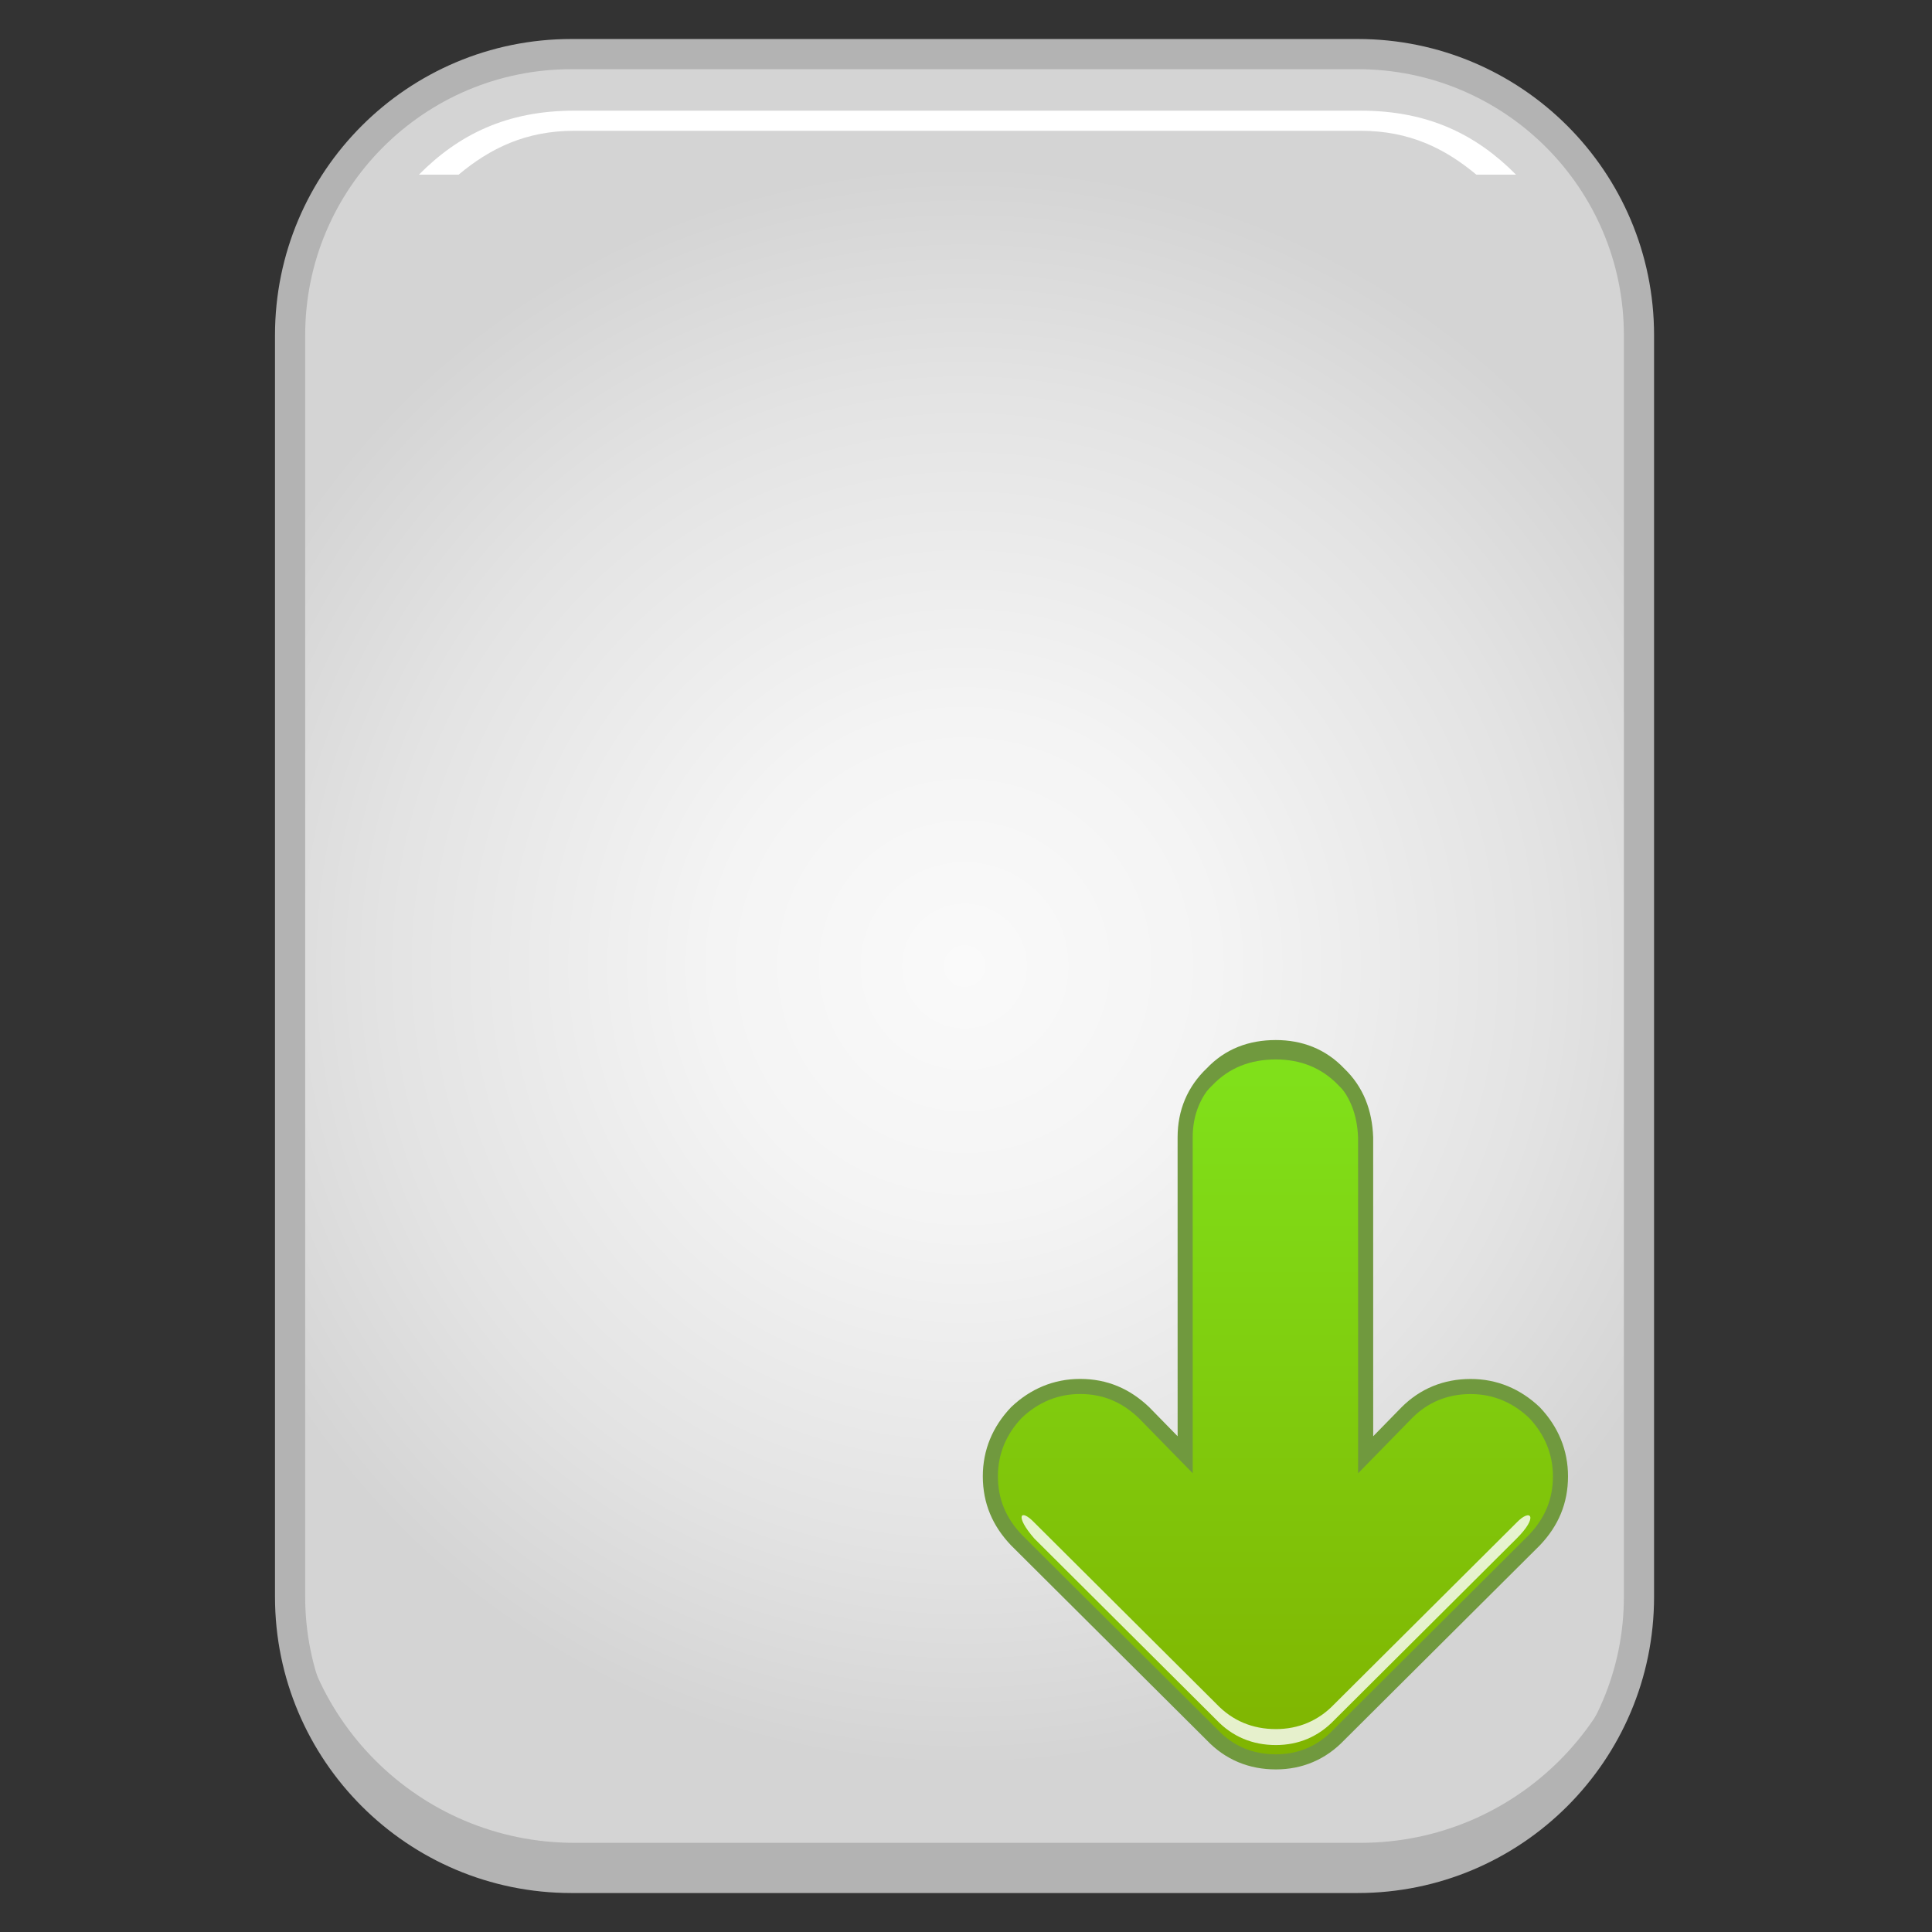 <?xml version="1.0" encoding="utf-8"?>
<!-- Generator: Adobe Illustrator 13.0.0, SVG Export Plug-In . SVG Version: 6.00 Build 14948)  -->
<!DOCTYPE svg PUBLIC "-//W3C//DTD SVG 1.1//EN" "http://www.w3.org/Graphics/SVG/1.1/DTD/svg11.dtd">
<svg version="1.1" id="Layer_1" xmlns="http://www.w3.org/2000/svg" xmlns:xlink="http://www.w3.org/1999/xlink" x="0px" y="0px"
	 width="128px" height="128px" viewBox="0 0 128 128" enable-background="new 0 0 128 128" xml:space="preserve">
<rect x="0" y="0" width="128" height="128" fill="#333333" stroke="none"/>
<g>
	<g>
		
			<radialGradient id="SVGID_1_" cx="63.902" cy="64.002" r="53.136" gradientTransform="matrix(1 0 0 1 0 -9.765625e-04)" gradientUnits="userSpaceOnUse">
			<stop  offset="0" style="stop-color:#FAFAFA"/>
			<stop  offset="0.311" style="stop-color:#F4F4F4"/>
			<stop  offset="0.726" style="stop-color:#E3E3E3"/>
			<stop  offset="1" style="stop-color:#D4D4D4"/>
		</radialGradient>
		<path fill="url(#SVGID_1_)" stroke="#B3B3B3" stroke-width="2" d="M108.586,22.207v83.586c0,10.285-8.344,18.625-18.637,18.625
			H37.856c-10.295,0-18.637-8.34-18.637-18.625V22.207c0-10.285,8.342-18.623,18.637-18.623h52.093
			C100.242,3.584,108.586,11.922,108.586,22.207L108.586,22.207z"/>
		<path fill="#B3B3B3" d="M90.145,122.092H38.05c-10.295,0-18.637-8.34-18.637-18.625v2.326c0,10.285,8.342,18.625,18.637,18.625
			h52.094c10.293,0,18.637-8.34,18.637-18.625v-2.326C108.781,113.752,100.438,122.092,90.145,122.092z"/>
		<path fill="#FFFFFF" d="M30.385,11.57c2.079-1.734,4.432-2.905,7.665-2.905h52.094c3.234,0,5.586,1.171,7.666,2.905h2.629
			c-2.621-2.646-5.805-4.238-10.295-4.238H38.05c-4.489,0-7.673,1.593-10.294,4.238H30.385z"/>
	</g>
	<g>
		
			<linearGradient id="SVGID_2_" gradientUnits="userSpaceOnUse" x1="6829.069" y1="5093.875" x2="6829.069" y2="5046.554" gradientTransform="matrix(-1 0 0 -1 6913.568 5163.281)">
			<stop  offset="0" style="stop-color:#80E21B"/>
			<stop  offset="1" style="stop-color:#80B400"/>
		</linearGradient>
		<path fill="url(#SVGID_2_)" stroke="#70993E" stroke-miterlimit="3.864" d="M101.66,102.036c1.131-1.189,1.725-2.559,1.725-4.226
			c0-1.604-0.596-3.034-1.725-4.224c-1.189-1.129-2.617-1.725-4.221-1.725c-1.668-0.003-3.096,0.595-4.227,1.725l-2.734,2.797
			l-0.002-21.028c-0.061-1.664-0.596-3.092-1.785-4.224c-1.131-1.19-2.559-1.725-4.166-1.725c-1.664,0-3.09,0.534-4.219,1.725
			c-1.189,1.13-1.787,2.558-1.787,4.222l0.002,21.028l-2.736-2.797c-1.189-1.13-2.557-1.727-4.225-1.727
			c-1.605,0-3.031,0.597-4.219,1.726c-1.131,1.189-1.727,2.616-1.727,4.224c0,1.666,0.596,3.035,1.727,4.226l12.967,12.911
			c1.133,1.189,2.557,1.784,4.223,1.784c1.605,0,3.031-0.593,4.164-1.782L101.66,102.036z"/>
		<g>
			<path fill="#70993E" d="M80.307,71.919c1.129-1.191,2.555-1.728,4.219-1.728c1.607,0,3.035,0.536,4.166,1.728
				c1.152,1.096,1.689,2.472,1.773,4.072h0.012v-0.636c-0.061-1.664-0.596-3.092-1.785-4.224c-1.131-1.19-2.559-1.725-4.166-1.725
				c-1.664,0-3.09,0.534-4.219,1.725c-1.189,1.13-1.787,2.558-1.787,4.222v0.785C78.52,74.475,79.117,73.048,80.307,71.919z"/>
		</g>
		<g>
			<path opacity="0.8" fill="#FFFFFF" d="M100.473,100.883l-12.068,12.017c-1.055,1.106-2.381,1.657-3.875,1.657
				c-1.549,0-2.877-0.554-3.932-1.66l-12.068-12.019c-0.93-0.976-1.316-0.45,0,1.057l12.068,12.019
				c1.055,1.107,2.383,1.66,3.932,1.66c1.494,0,2.82-0.552,3.875-1.658l12.068-12.017C101.965,100.458,101.4,99.905,100.473,100.883
				z"/>
		</g>
	</g>
</g>
</svg>
